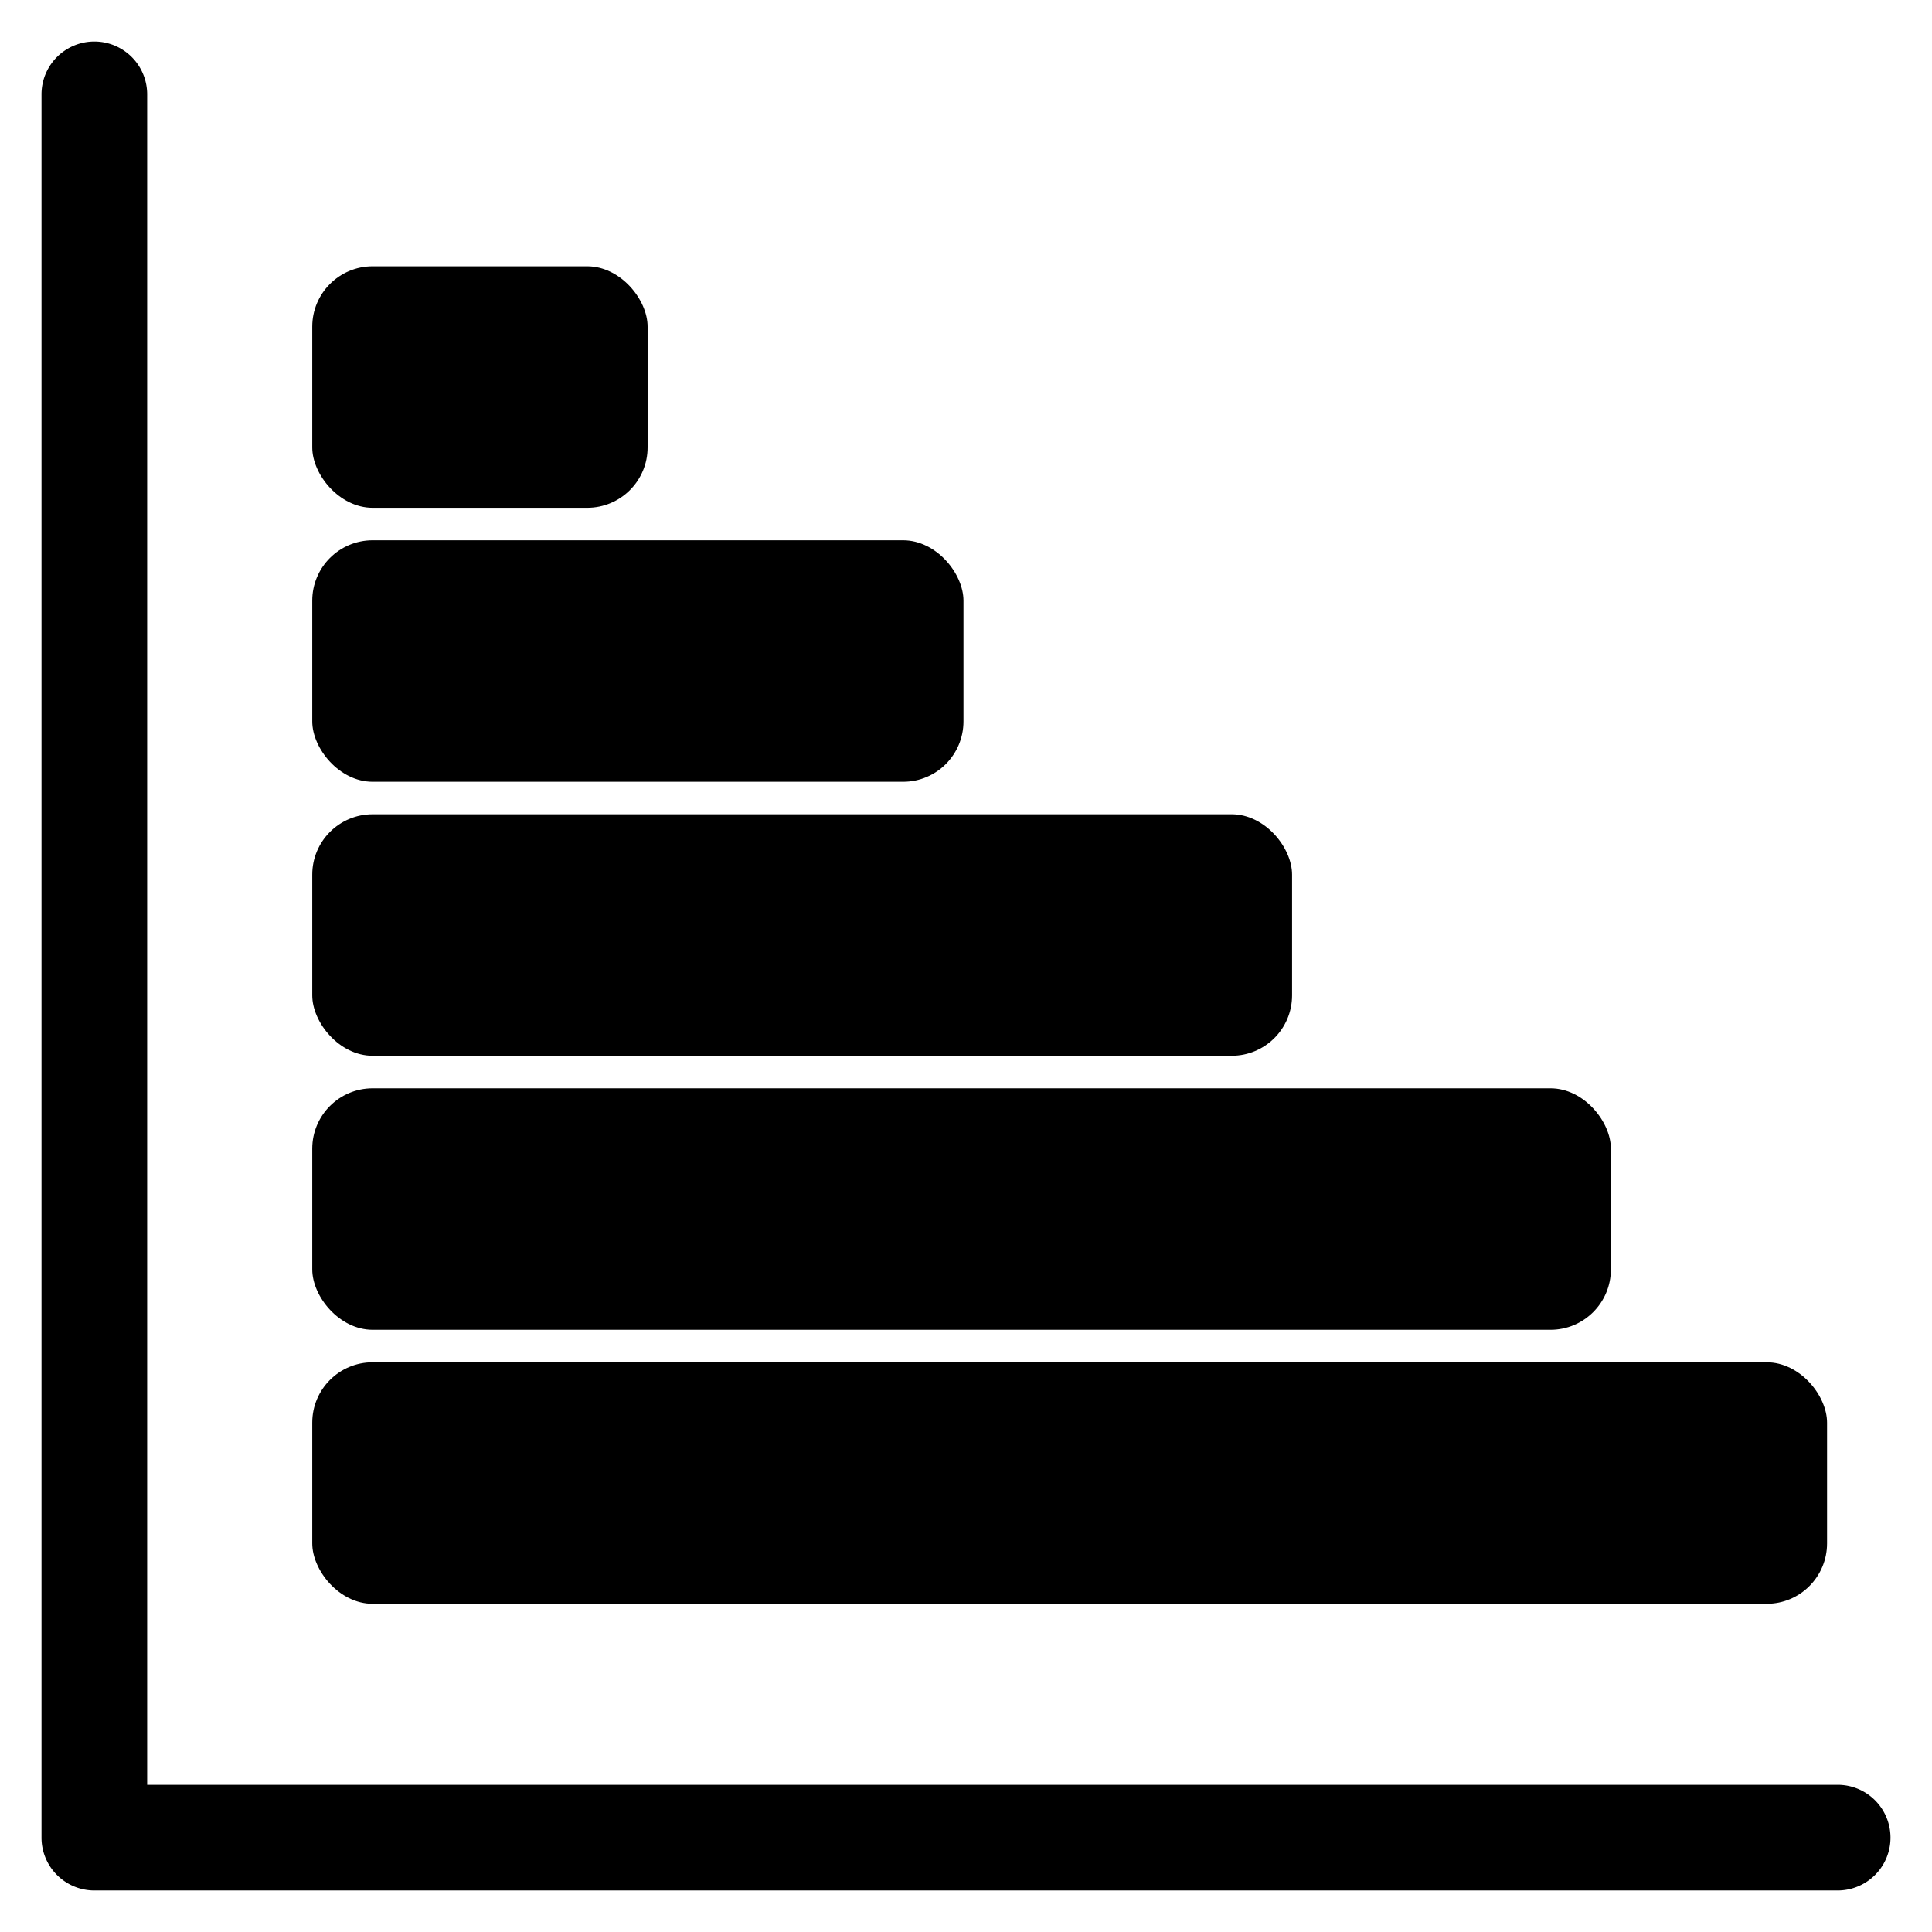 <svg xmlns="http://www.w3.org/2000/svg" data-name="Layer 2" viewBox="0 0 512 512"><rect width="88.87" height="64" x="82.75" y="70.57" rx="16" ry="16"/><rect width="172.58" height="64" x="82.75" y="143.18" rx="16" ry="16"/><rect width="259.66" height="64" x="82.75" y="215.79" rx="16" ry="16"/><rect width="344.15" height="64" x="82.75" y="288.41" rx="16" ry="16"/><rect width="401.44" height="64" x="82.75" y="361.02" rx="16" ry="16"/><path d="M487,473H39V25a14,14,0,0,0-28,0V487a14,14,0,0,0,14,14H487a14,14,0,0,0,0-28Z"/></svg>